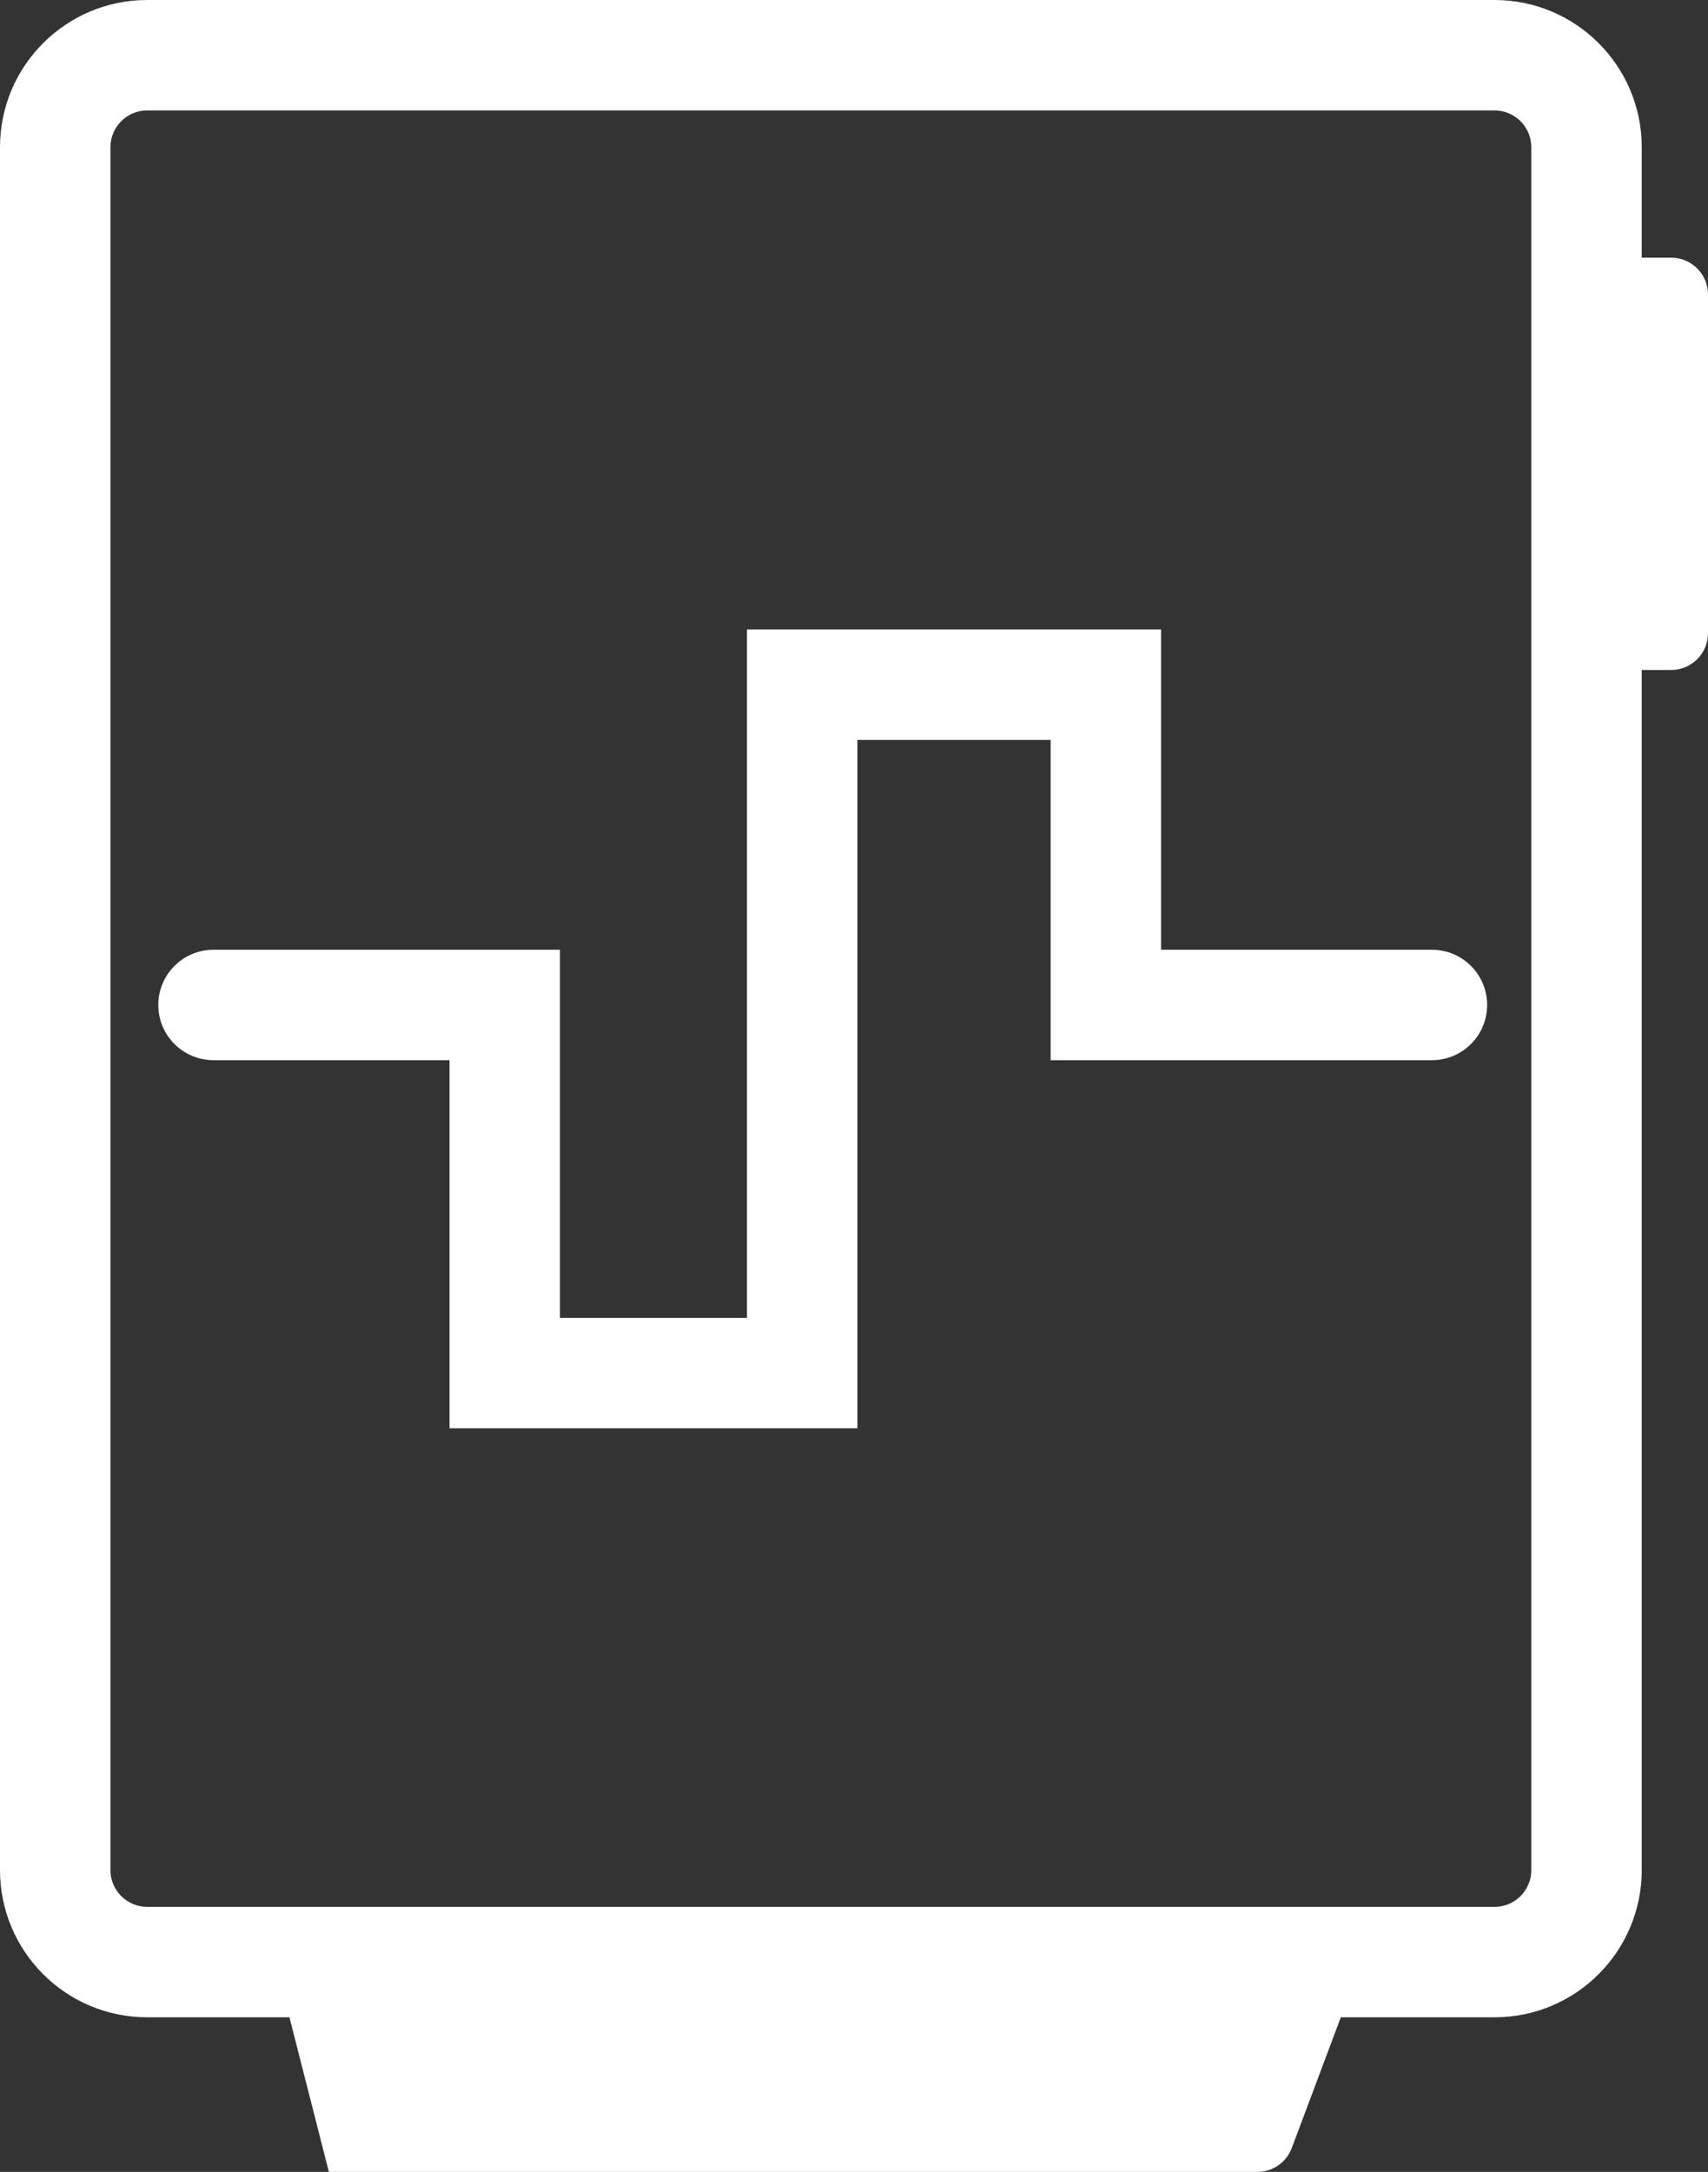 <svg width="232" height="295" viewBox="0 0 232 295" fill="none" xmlns="http://www.w3.org/2000/svg">
<rect x="0" y="0" width="232" height="295" fill="#333333" stroke="none"/>
<path fill-rule="evenodd" clip-rule="evenodd" d="M20 15H203C205.761 15 208 17.239 208 20V254C208 256.761 205.761 259 203 259H20C17.239 259 15 256.761 15 254V20C15 17.239 17.239 15 20 15ZM0 20C0 8.954 8.954 0 20 0H203C214.046 0 223 8.954 223 20V35H227C229.761 35 232 37.239 232 40V86C232 88.761 229.761 91 227 91H223V254C223 265.046 214.046 274 203 274H182.124L175.463 291.756C174.732 293.707 172.866 295 170.782 295H44.672L39.316 274H20C8.954 274 0 265.046 0 254V20ZM108.963 85.5H101.463V93V179H76.057V136.5V129H68.557H29C24.858 129 21.5 132.358 21.5 136.5C21.5 140.642 24.858 144 29 144H61.057V186.5V194H68.557H108.963H116.463V186.5V100.5H142.709V136.5V144H150.209H194.5C198.642 144 202 140.642 202 136.5C202 132.358 198.642 129 194.5 129H157.709V93V85.5H150.209H108.963Z" fill="white"/>
</svg>
